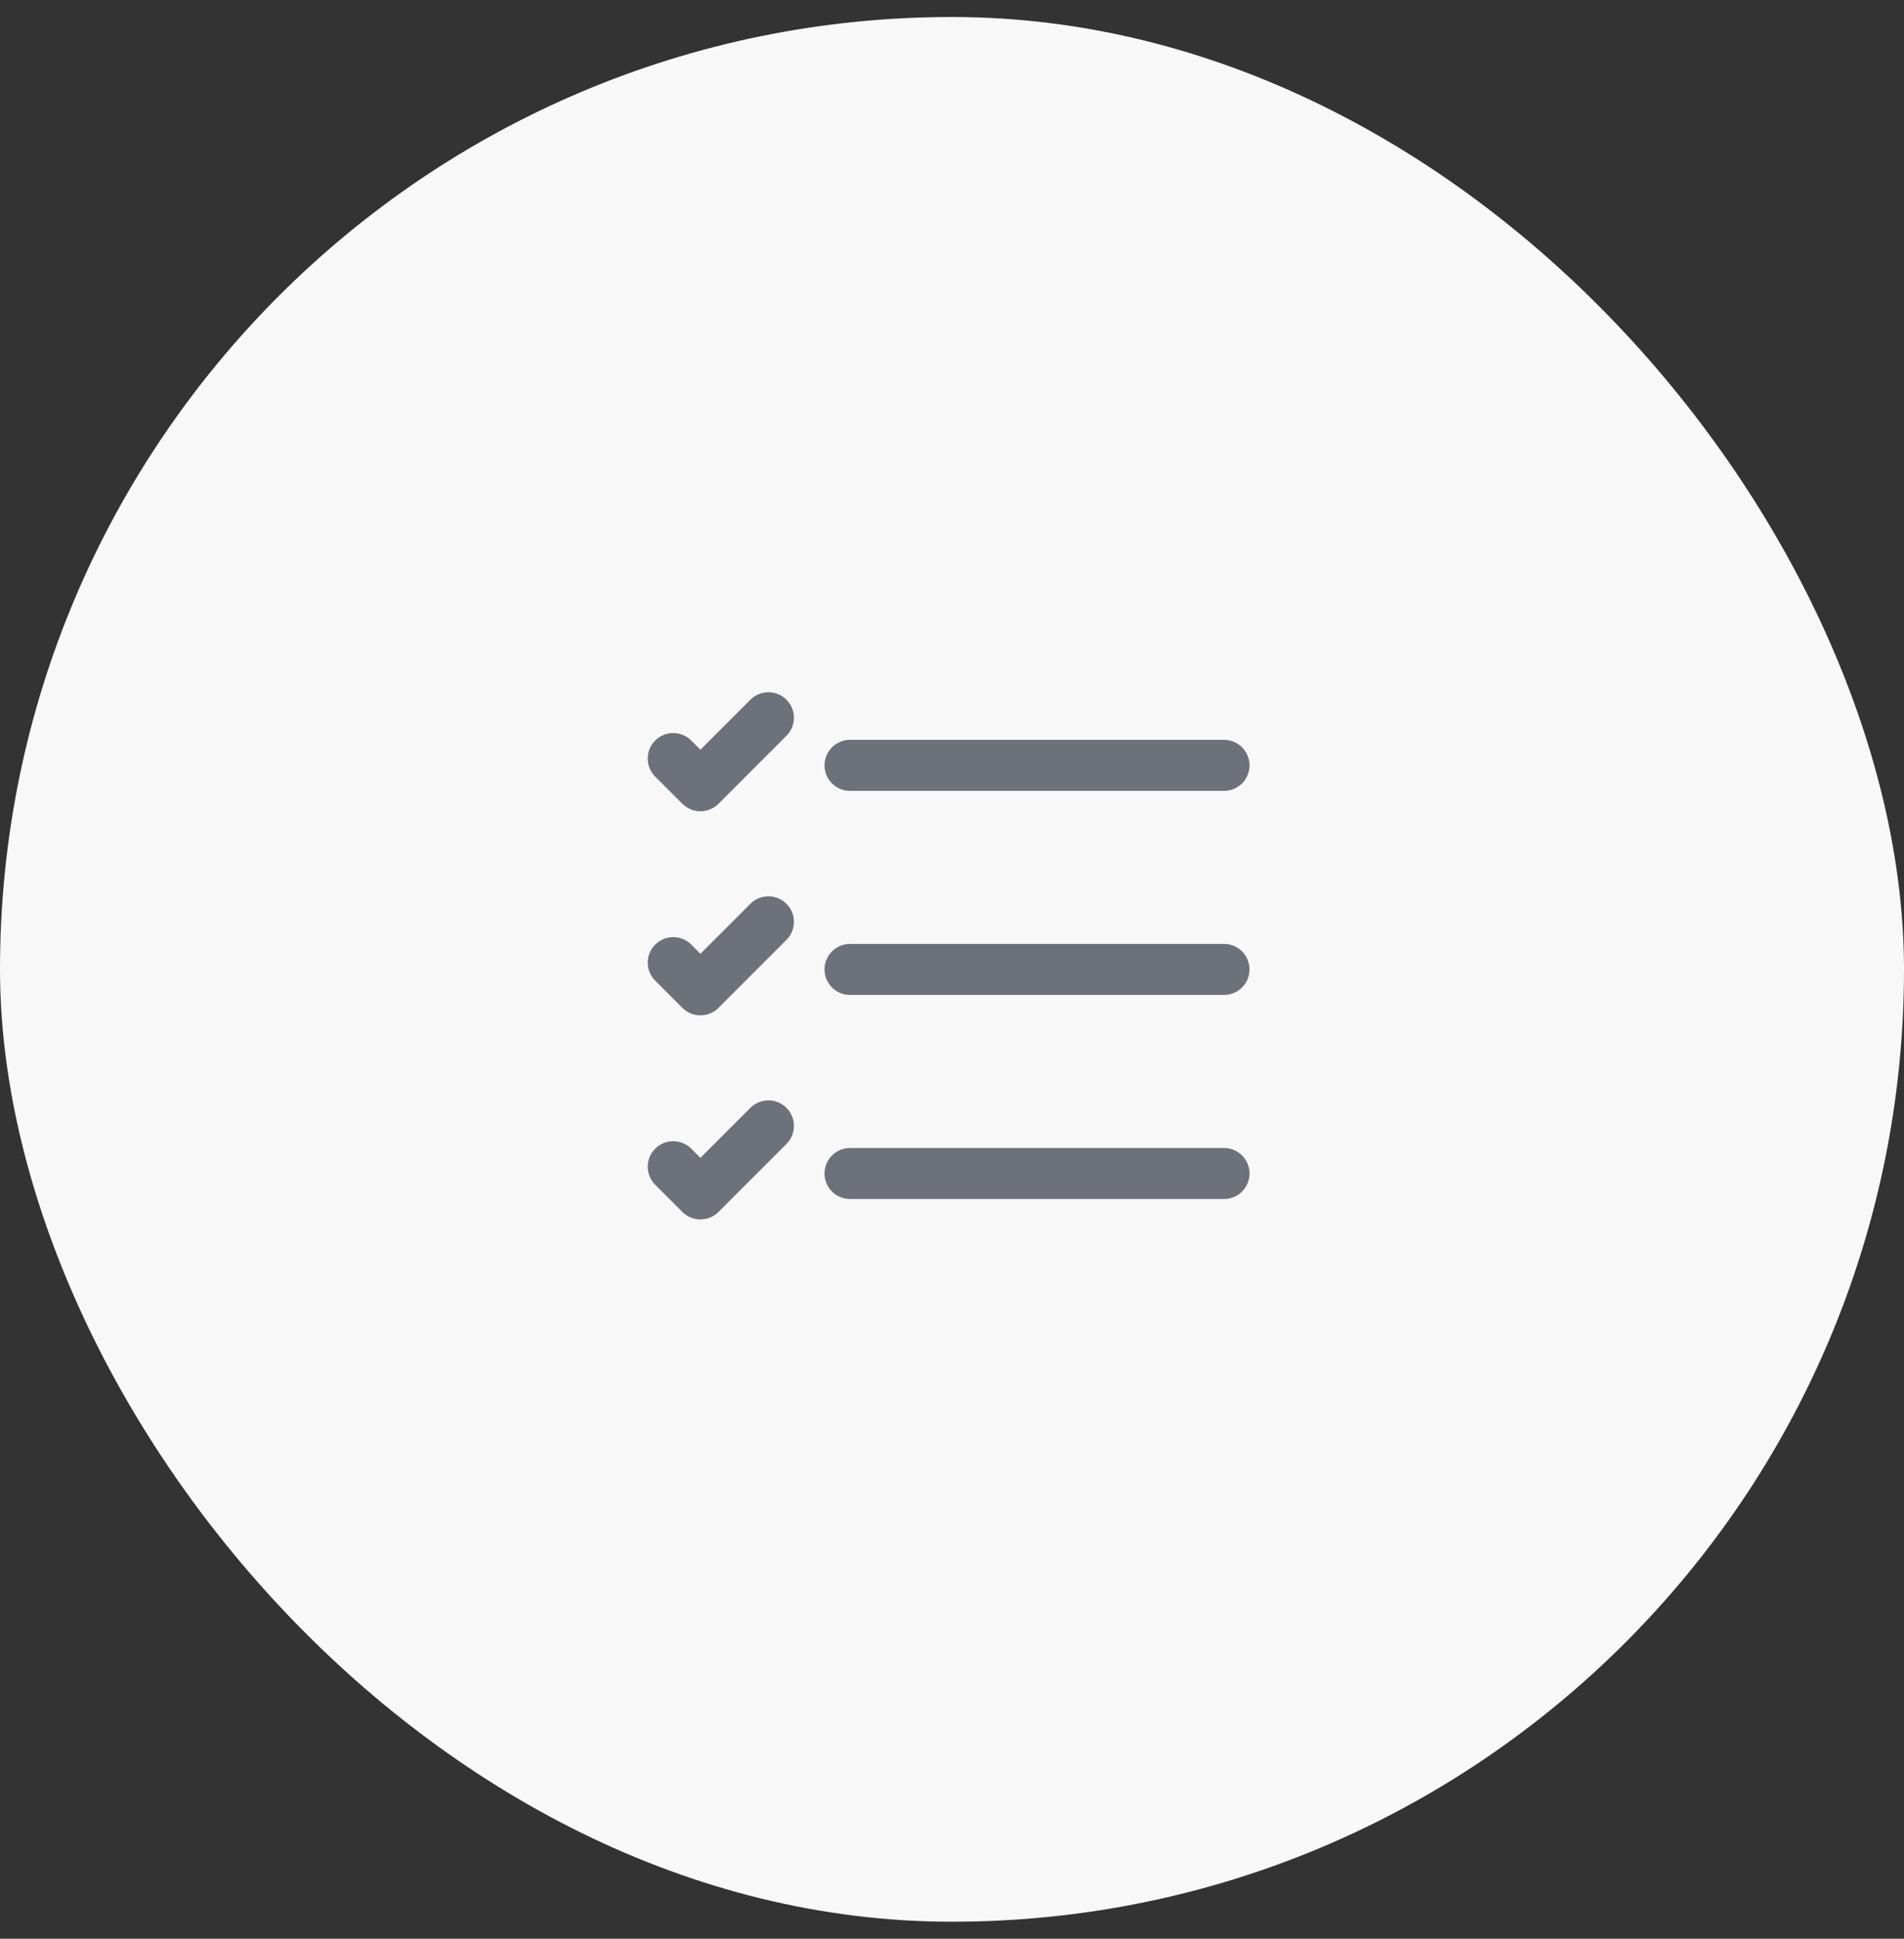 <svg width="56" height="57" viewBox="0 0 56 57" fill="none" xmlns="http://www.w3.org/2000/svg">
<rect x="0" y="0" width="56" height="57" fill="#333333" stroke="none"/>
<rect y="0.5" width="56" height="56" rx="28" fill="#F8F8F8"/>
<path d="M25.001 22.502H36.001M19.801 22.302L20.601 23.102L22.601 21.102M19.801 28.302L20.601 29.102L22.601 27.102M19.801 34.302L20.601 35.102L22.601 33.102M25.001 28.502H36.001M25.001 34.502H36.001" stroke="#6D717A" stroke-width="1.5" stroke-linecap="round" stroke-linejoin="round"/>
</svg>
